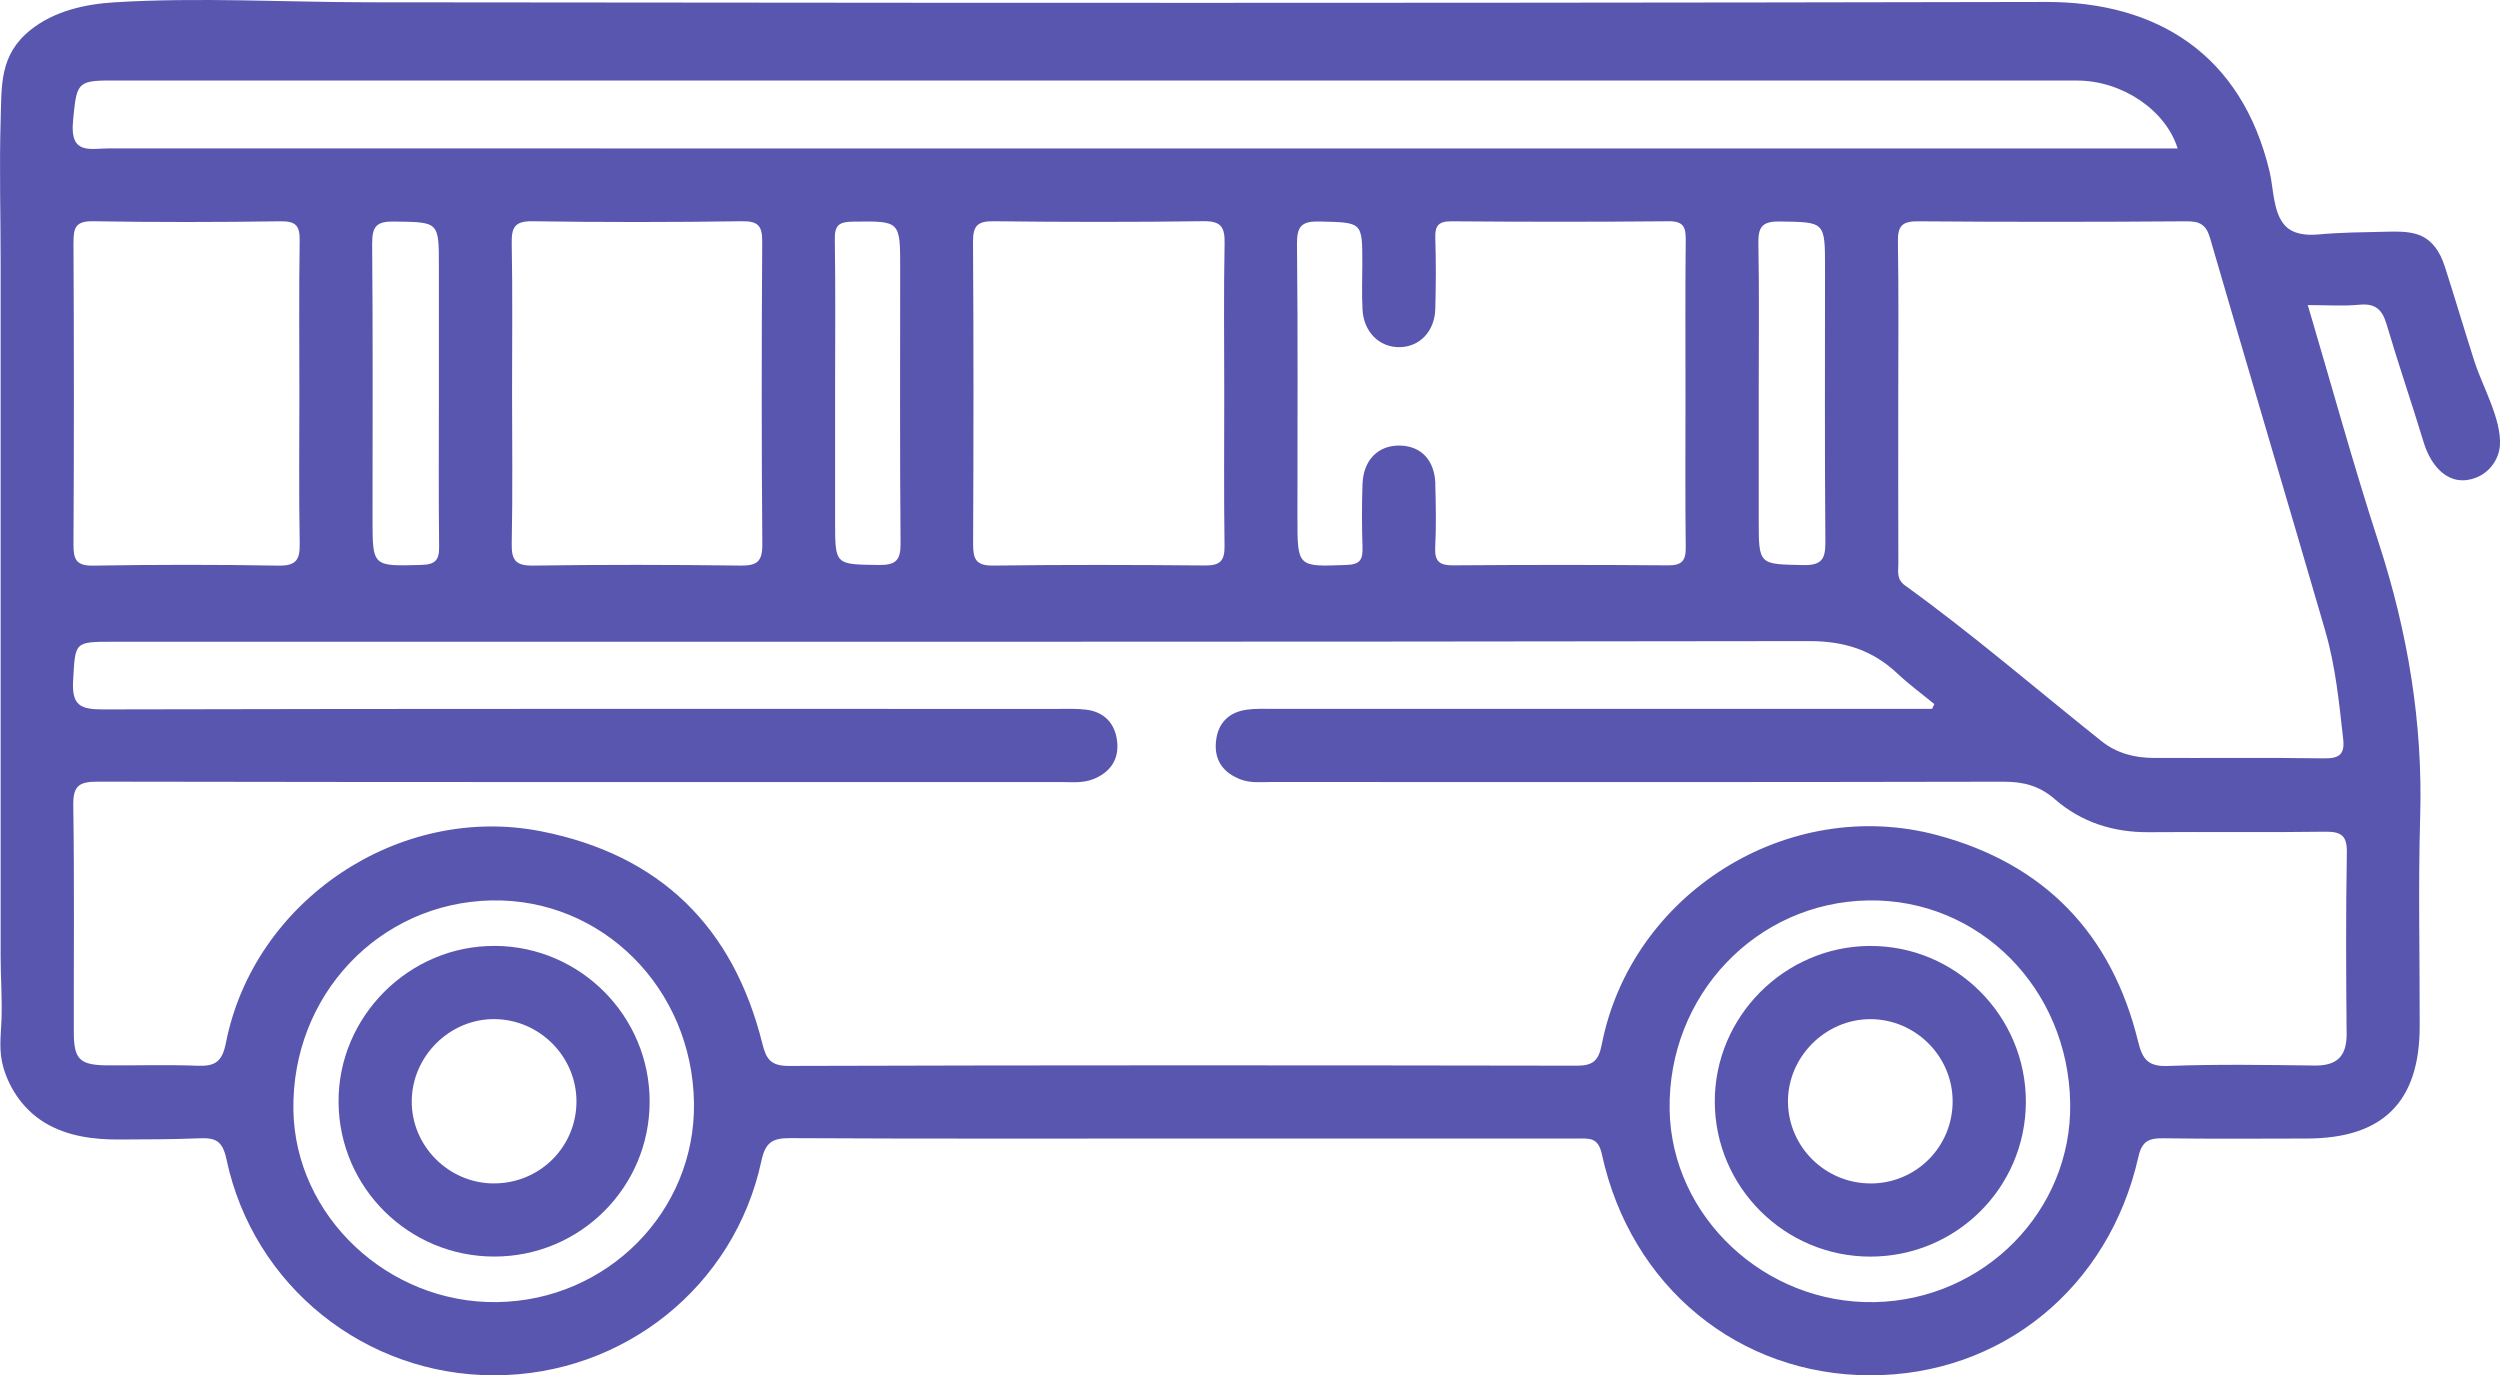 <?xml version="1.0" encoding="UTF-8"?>
<svg id="Capa_2" xmlns="http://www.w3.org/2000/svg" viewBox="0 0 512.09 281.72">
  <defs>
    <style>
      .cls-1 {
        fill: #5956af;
      }
    </style>
  </defs>
  <g id="Capa_1-2" data-name="Capa_1">
    <path class="cls-1" d="M500.73,54.45c-.93-2.89-2.62-5.53-5.66-6.47-1.98-.61-4.09-.57-6.16-.52-4.76.11-9.41.14-14.14.57-2.4.22-5.08-.06-6.72-1.83-2.46-2.65-2.34-7.64-3.14-10.99C459.16,11,441.68.35,419.08.4c-38.16.08-76.32.13-114.48.16-38.16.03-76.32.03-114.48.01-38.16-.02-76.32-.05-114.48-.1-17.28-.02-34.9-1.05-52.14,0-6.12.37-12.41,1.81-17.2,5.63C-.15,11.23.35,17.43.13,24.74c-.28,9.53,0,19.12,0,28.65v142.46c0,4.28.33,8.69.18,12.94-.13,3.52-.62,6.51.42,10,1.36,4.56,4.32,8.68,8.41,11.16,4.59,2.8,10.06,3.5,15.35,3.46s10.95-.01,16.38-.25c3.31-.14,4.72.54,5.52,4.31,5.51,26,28.45,44.29,54.91,44.24,26.4-.04,49.14-18.16,54.66-43.91.8-3.71,2.17-4.69,5.82-4.67,27.65.15,55.3.08,82.94.08,26.15,0,52.3,0,78.45,0,2.32,0,4.18-.32,4.94,3.17,5.91,27.22,28.05,45.31,54.99,45.33,26.82.02,48.88-17.86,54.93-44.78.72-3.22,2.17-3.81,5.06-3.77,9.82.14,19.65.07,29.48.05,15.52-.03,23.04-7.49,23.07-22.92.03-14.32-.32-28.66.1-42.97.57-19.28-2.55-37.85-8.5-56.15-5.19-15.95-9.62-32.15-14.52-48.68,3.9,0,7.24.25,10.53-.07,3.26-.32,4.7.92,5.6,3.97,2.4,8.13,5.16,16.15,7.62,24.25,1.48,4.87,5.23,9.44,10.9,7.12,2.6-1.07,4.5-3.69,4.7-6.49.38-5.33-3.59-12.17-5.21-17.22-2.09-6.52-4.02-13.09-6.12-19.6ZM14.95,24.84c.76-7.69.71-8.35,7.68-8.35,98.63,0,197.25,0,295.88,0,35.65,0,71.3-.01,106.96.01,9.15,0,18.13,6.01,20.59,13.91h-219.88c-67.97,0-135.94,0-203.91-.01-3.75,0-8,1.38-7.31-5.56ZM360.18,49.98c-.06-3.32.61-4.66,4.31-4.61,9.33.14,9.34-.06,9.34,9.48,0,18.66-.08,37.32.07,55.97.03,3.47-.51,5.02-4.54,4.93-9.11-.2-9.11.04-9.11-9.31,0-8.66,0-17.32,0-25.99,0-10.16.12-20.33-.07-30.48ZM294.02,99.19c-.13-4.87-2.85-7.78-7.16-7.92-4.49-.14-7.59,2.89-7.77,7.87-.15,4.32-.14,8.66,0,12.99.07,2.4-.41,3.49-3.22,3.59-10.11.38-10.11.51-10.11-9.71,0-18.65.11-37.3-.09-55.95-.04-3.75.94-4.79,4.7-4.69,8.68.23,8.68.02,8.68,8.55,0,3.16-.13,6.34.04,9.49.25,4.6,3.43,7.73,7.56,7.7,4.12-.03,7.22-3.21,7.35-7.82.13-4.83.16-9.66,0-14.49-.09-2.54.62-3.49,3.32-3.47,14.82.12,29.64.13,44.46-.01,3.02-.03,3.55,1.15,3.52,3.81-.12,10.49-.05,20.98-.05,31.47,0,10.49-.08,20.98.05,31.47.04,2.79-.79,3.76-3.65,3.73-14.65-.12-29.31-.11-43.96,0-2.77.02-3.85-.75-3.71-3.65.22-4.32.14-8.66.02-12.99ZM250.77,80.36c0,10.49-.09,20.98.06,31.46.04,3.03-.89,4.04-3.96,4.01-14.48-.13-28.97-.17-43.45.02-3.54.05-4.1-1.37-4.09-4.41.09-20.64.11-41.29-.02-61.93-.02-3.27.94-4.23,4.23-4.19,14.31.17,28.63.19,42.95-.01,3.65-.05,4.42,1.22,4.35,4.58-.2,10.15-.07,20.31-.07,30.46ZM171,49.02c-.05-2.87.85-3.58,3.65-3.62,9.74-.12,9.74-.24,9.74,9.51,0,18.8-.09,37.6.08,56.39.03,3.54-1.03,4.47-4.49,4.43-8.91-.13-8.92.04-8.92-8.82s0-17.97,0-26.95c0-10.31.1-20.63-.06-30.94ZM104.89,80.36c0-10.16.12-20.31-.07-30.46-.06-3.3.58-4.64,4.28-4.58,14.31.22,28.64.2,42.95,0,3.38-.04,4.09,1.07,4.08,4.23-.13,20.64-.15,41.29.02,61.93.03,3.58-1.1,4.41-4.5,4.37-14.15-.18-28.3-.2-42.45,0-3.61.05-4.45-1.13-4.38-4.54.21-10.32.08-20.64.07-30.96ZM76.24,49.86c-.03-3.48.91-4.53,4.43-4.48,9.22.13,9.23-.05,9.23,9.09s0,17.66,0,26.49c0,10.33-.08,20.66.05,30.98.04,2.78-.77,3.7-3.65,3.78-9.99.27-9.99.39-9.99-9.39,0-18.82.09-37.65-.08-56.47ZM15.06,49.61c-.02-3.06.52-4.35,4.01-4.29,12.82.22,25.64.19,38.46.01,3.18-.04,3.9,1.03,3.85,3.99-.16,10.49-.06,20.98-.06,31.47,0,10.16-.12,20.32.07,30.47.06,3.33-.65,4.66-4.33,4.6-12.65-.22-25.31-.21-37.96,0-3.45.06-4.06-1.22-4.05-4.3.12-20.65.11-41.3,0-61.94ZM101.74,266.72c-22.3.27-41.26-17.63-41.64-39.28-.41-23.51,17.54-42.53,40.57-43,22.66-.46,41.13,18,41.48,41.46.34,22.25-17.78,40.55-40.41,40.82ZM384.02,266.72c-22.49.47-41.65-17.5-42.02-39.4-.4-23.42,17.74-42.52,40.71-42.88,22.7-.36,40.98,18.03,41.34,41.59.34,21.99-17.6,40.22-40.03,40.69ZM480.68,211.67c.04,4.65-1.92,6.66-6.6,6.59-9.99-.13-20-.29-29.98.09-4.08.16-5.25-1.36-6.13-4.97-5.39-22.12-19.18-36.42-41.14-42.31-30.61-8.2-62.69,11.92-68.74,42.92-.64,3.29-1.81,4.31-5.12,4.3-53.81-.09-107.61-.12-161.42.05-3.81.01-4.64-1.56-5.4-4.61-5.97-23.93-20.98-38.63-45.25-43.44-29.13-5.78-58.88,14.12-64.63,43.35-.77,3.92-2.28,4.8-5.85,4.66-6.15-.24-12.32-.03-18.49-.08-5.59-.05-6.8-1.23-6.81-6.71-.03-15.49.13-30.99-.11-46.47-.06-3.95,1.04-4.94,4.95-4.93,65.8.12,131.6.09,197.4.08,2.15,0,4.33.25,6.43-.54,3.56-1.35,5.43-4,5.05-7.7-.37-3.65-2.55-6.13-6.39-6.59-1.97-.24-3.99-.15-5.99-.15-65.13,0-130.27-.06-195.4.1-4.69.01-6.37-.9-6.08-5.91.47-7.93.12-7.95,8.3-7.95,115.77,0,231.55.05,347.32-.13,7.16-.01,12.93,1.82,18.04,6.62,2.38,2.24,5.04,4.19,7.58,6.28l-.46.98c-6.8,0-13.61,0-20.41,0-38.15,0-76.29,0-114.44,0-1.83,0-3.68-.09-5.49.16-3.78.51-6,2.81-6.35,6.58-.36,3.79,1.48,6.33,5.02,7.7,2.1.81,4.28.54,6.43.54,49.97.02,99.95.05,149.92-.06,4.05,0,7.32.84,10.44,3.56,5.45,4.75,12,6.84,19.29,6.78,11.99-.1,23.99.08,35.98-.1,3.35-.05,4.64.69,4.57,4.34-.22,12.32-.16,24.65-.05,36.98ZM476.34,129.4c2.08,7.16,2.8,14.6,3.63,21.99.34,3.07-.76,3.99-3.86,3.95-11.65-.18-23.31-.04-34.97-.09-3.89-.02-7.51-.92-10.68-3.44-13.39-10.67-26.36-21.88-40.26-31.9-1.77-1.28-1.35-2.88-1.35-4.45-.04-10.99-.02-21.98-.02-32.97,0-10.99.11-21.98-.07-32.97-.05-3.24.85-4.22,4.15-4.19,18.32.15,36.64.14,54.95,0,2.74-.02,4.03.68,4.83,3.41,7.82,26.9,15.83,53.75,23.66,80.65Z"/>
    <path class="cls-1" d="M101.45,193.76c-17.59-.15-32.23,14.44-32.1,32.01.12,17.51,14.37,31.63,31.91,31.62,17.56,0,31.78-14.16,31.81-31.68.04-17.5-14.11-31.81-31.62-31.96ZM101.1,242.41c-9.25-.05-16.85-7.72-16.76-16.92.08-9.21,7.85-16.85,17.02-16.74,9.26.11,16.79,7.77,16.72,17-.07,9.29-7.63,16.71-16.98,16.65Z"/>
    <path class="cls-1" d="M382.95,193.76c-17.47.14-31.74,14.51-31.7,31.92.04,17.48,14.31,31.7,31.82,31.72,17.59.02,31.8-14.06,31.9-31.58.09-17.7-14.38-32.19-32.01-32.05ZM383.24,242.41c-9.3.04-16.91-7.43-17-16.68-.08-9.17,7.59-16.92,16.79-16.97,9.24-.05,16.91,7.53,16.94,16.77.04,9.32-7.42,16.84-16.73,16.89Z"/>
  </g>
</svg>